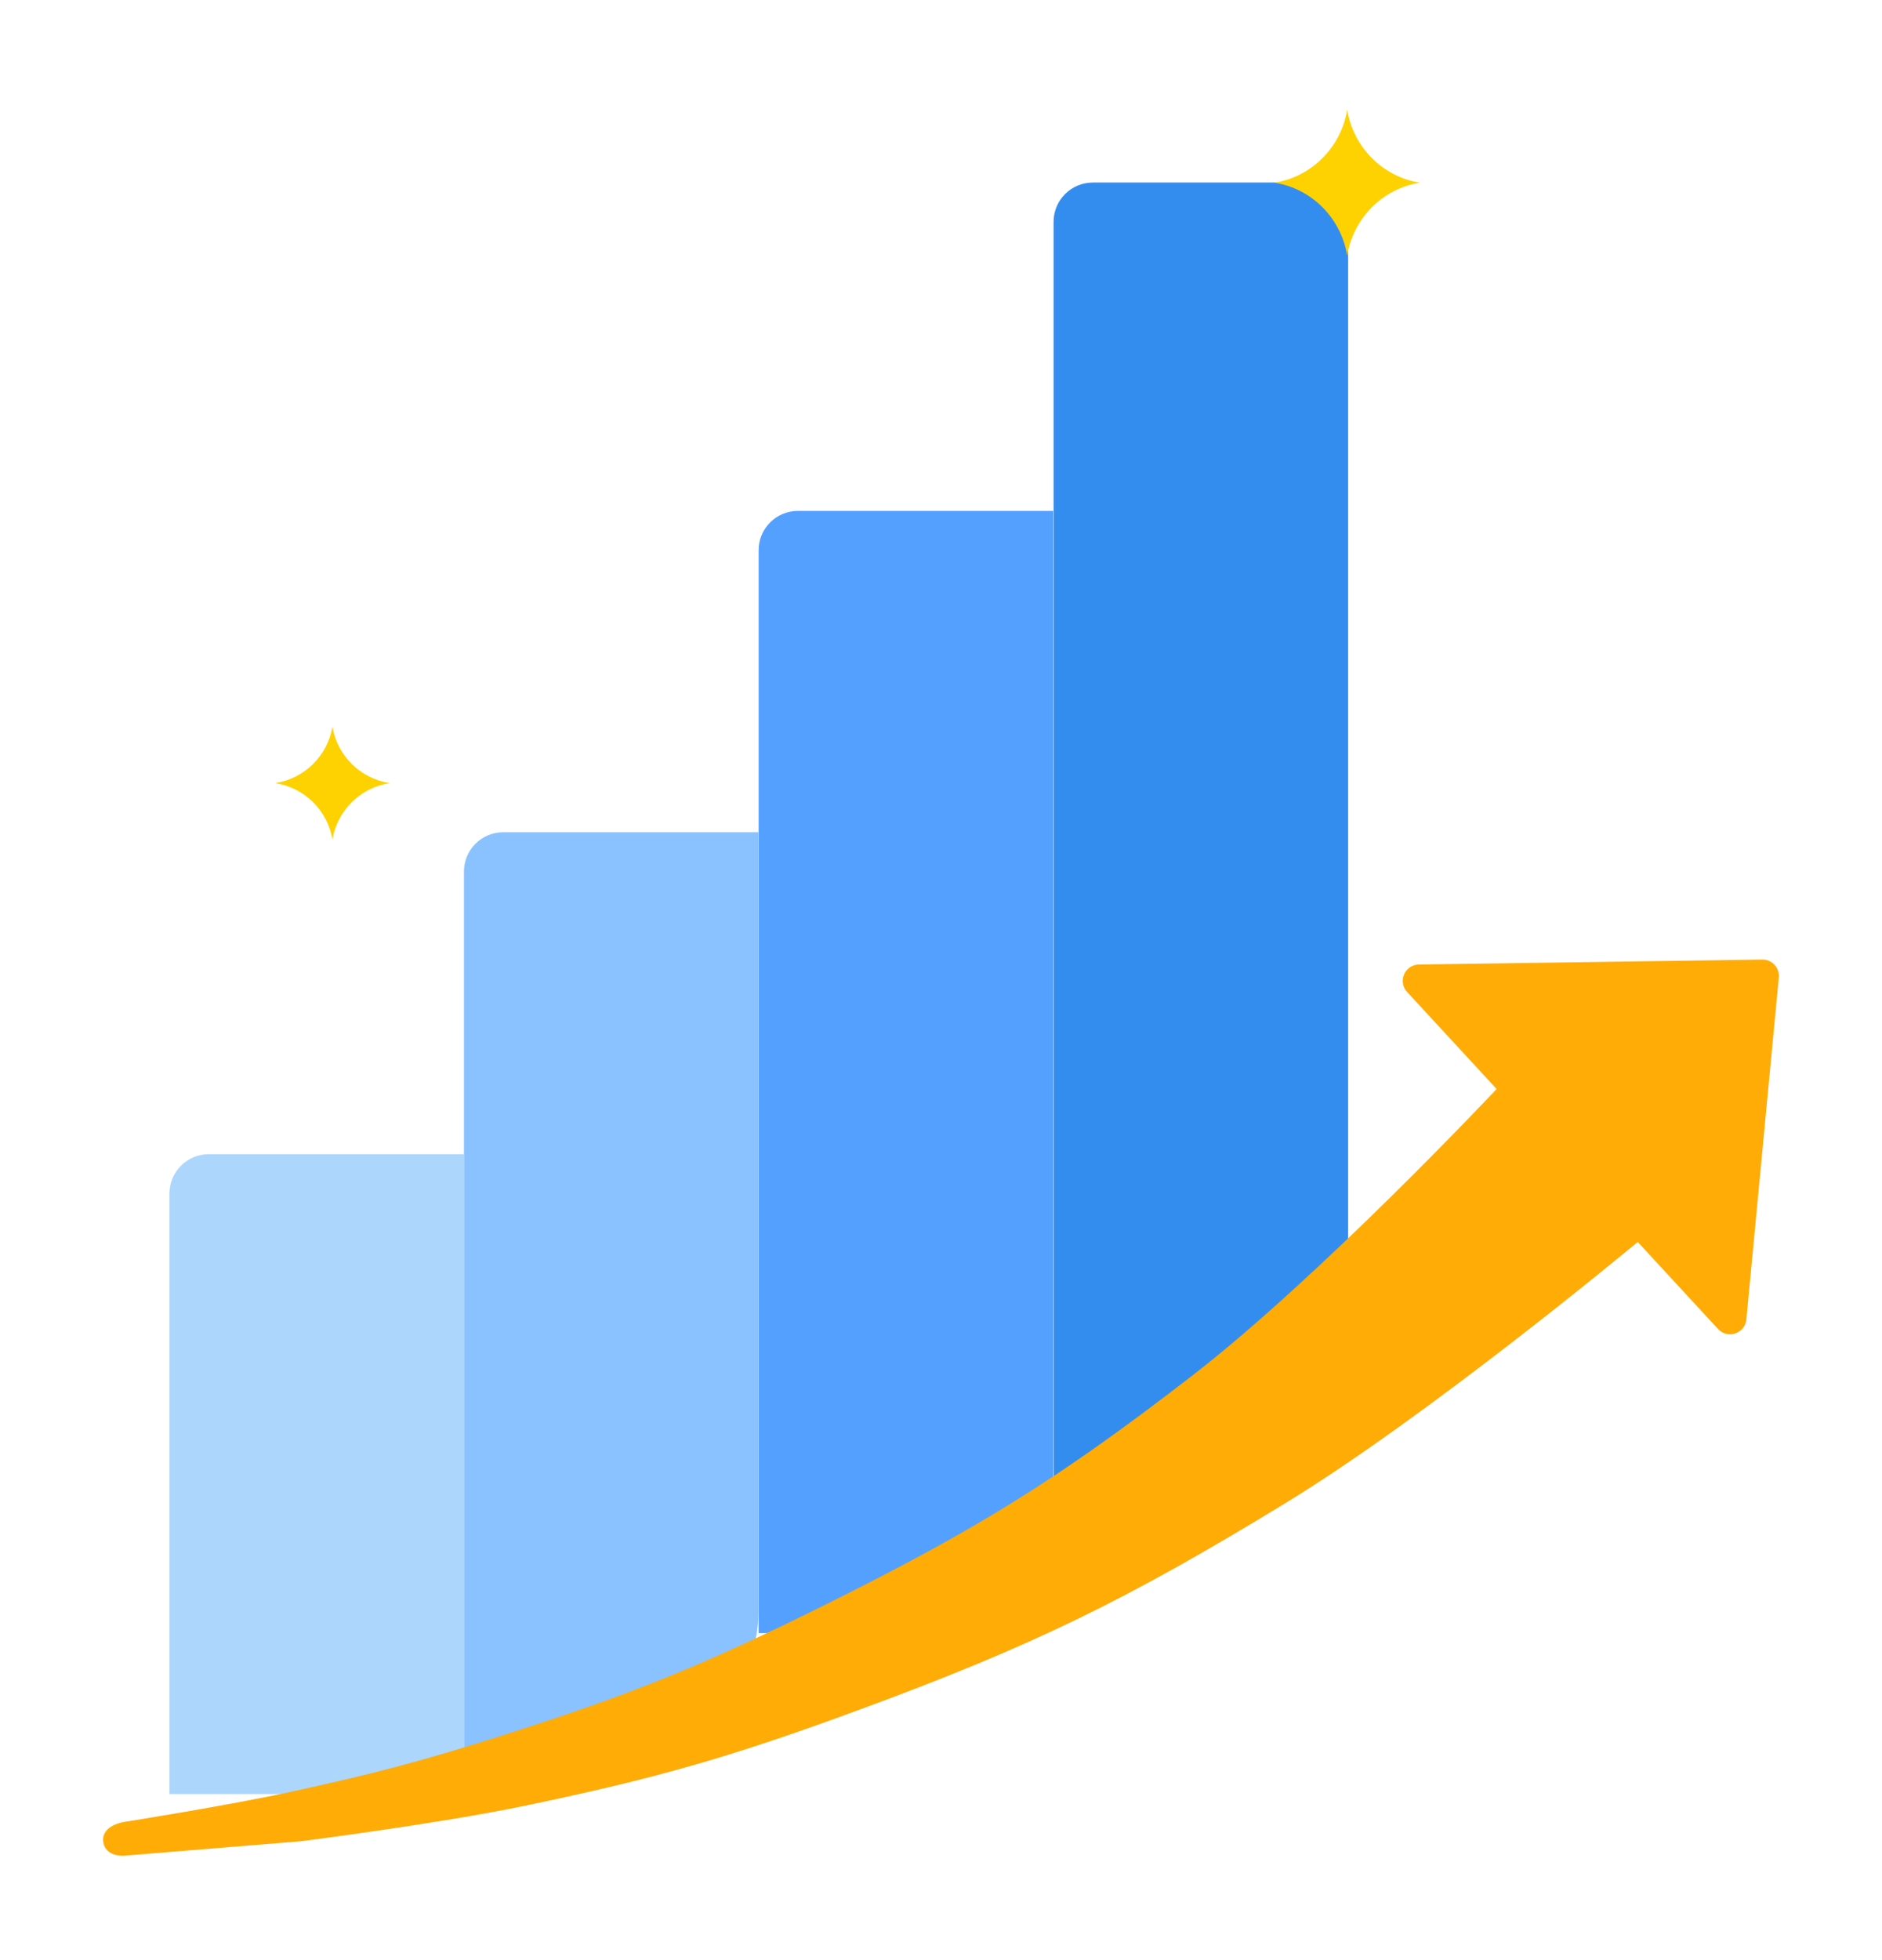 <svg width="73" height="76" viewBox="0 0 73 76" fill="none" xmlns="http://www.w3.org/2000/svg">
<g filter="url(#filter0_d_41010_2795)">
<path d="M40.867 7.687C40.867 6.846 41.549 6.164 42.391 6.164H50.769C51.61 6.164 52.292 6.846 52.292 7.687V51.991C52.292 55.356 49.564 58.084 46.199 58.084H42.391C41.549 58.084 40.867 57.402 40.867 56.561V7.687Z" fill="#338DEF"/>
<path d="M29.426 20.422C29.426 19.581 30.108 18.898 30.949 18.898H40.851V57.337C40.851 60.142 38.577 62.415 35.773 62.415H29.426V20.422Z" fill="#54A0FF"/>
<path d="M17.996 32.883C17.996 32.041 18.678 31.359 19.52 31.359H29.421V61.564C29.421 64.509 27.034 66.896 24.089 66.896H17.996V32.883Z" fill="#8AC2FF"/>
<path d="M6.574 45.367C6.574 44.526 7.256 43.844 8.098 43.844H17.999V67.134C17.999 67.975 17.317 68.657 16.476 68.657H6.574V45.367Z" fill="#ACD6FC"/>
<path fill-rule="evenodd" clip-rule="evenodd" d="M68.997 36.992C69.033 36.615 68.734 36.291 68.356 36.297L55.037 36.489C54.488 36.497 54.208 37.151 54.58 37.554L58.052 41.316C57.772 41.614 51.169 48.618 46.277 52.405C41.036 56.462 37.812 58.44 31.874 61.383C27.215 63.693 24.482 64.791 19.529 66.371C16.383 67.375 14.586 67.849 11.361 68.554C8.822 69.109 4.814 69.739 4.814 69.739C4.814 69.739 3.941 69.863 4.003 70.487C4.066 71.11 4.814 71.048 4.814 71.048L11.672 70.487C11.672 70.487 16.984 69.813 20.339 69.115C25.523 68.037 28.402 67.203 33.37 65.374C40.075 62.906 43.732 61.114 49.831 57.393C55.349 54.026 63.062 47.633 63.526 47.248L66.64 50.623C67.013 51.026 67.687 50.799 67.739 50.252L68.997 36.992Z" fill="#FFAC06"/>
<path d="M52.256 8.995C52.014 7.536 50.873 6.391 49.43 6.169C50.873 5.947 52.014 4.803 52.256 3.344C52.497 4.803 53.639 5.947 55.081 6.169C53.639 6.391 52.497 7.536 52.256 8.995Z" fill="#FED201"/>
<path d="M12.895 31.641C12.705 30.511 11.807 29.625 10.672 29.453C11.807 29.282 12.705 28.395 12.895 27.266C13.085 28.395 13.983 29.282 15.118 29.453C13.983 29.625 13.085 30.511 12.895 31.641Z" fill="#FED201"/>
</g>
<defs>
<filter id="filter0_d_41010_2795" x="0.338" y="0.597" width="72.324" height="75.027" filterUnits="userSpaceOnUse" color-interpolation-filters="sRGB">
<feFlood flood-opacity="0" result="BackgroundImageFix"/>
<feColorMatrix in="SourceAlpha" type="matrix" values="0 0 0 0 0 0 0 0 0 0 0 0 0 0 0 0 0 0 127 0" result="hardAlpha"/>
<feOffset dy="0.915"/>
<feGaussianBlur stdDeviation="1.831"/>
<feComposite in2="hardAlpha" operator="out"/>
<feColorMatrix type="matrix" values="0 0 0 0 0 0 0 0 0 0 0 0 0 0 0 0 0 0 0.25 0"/>
<feBlend mode="normal" in2="BackgroundImageFix" result="effect1_dropShadow_41010_2795"/>
<feBlend mode="normal" in="SourceGraphic" in2="effect1_dropShadow_41010_2795" result="shape"/>
</filter>
</defs>
</svg>
